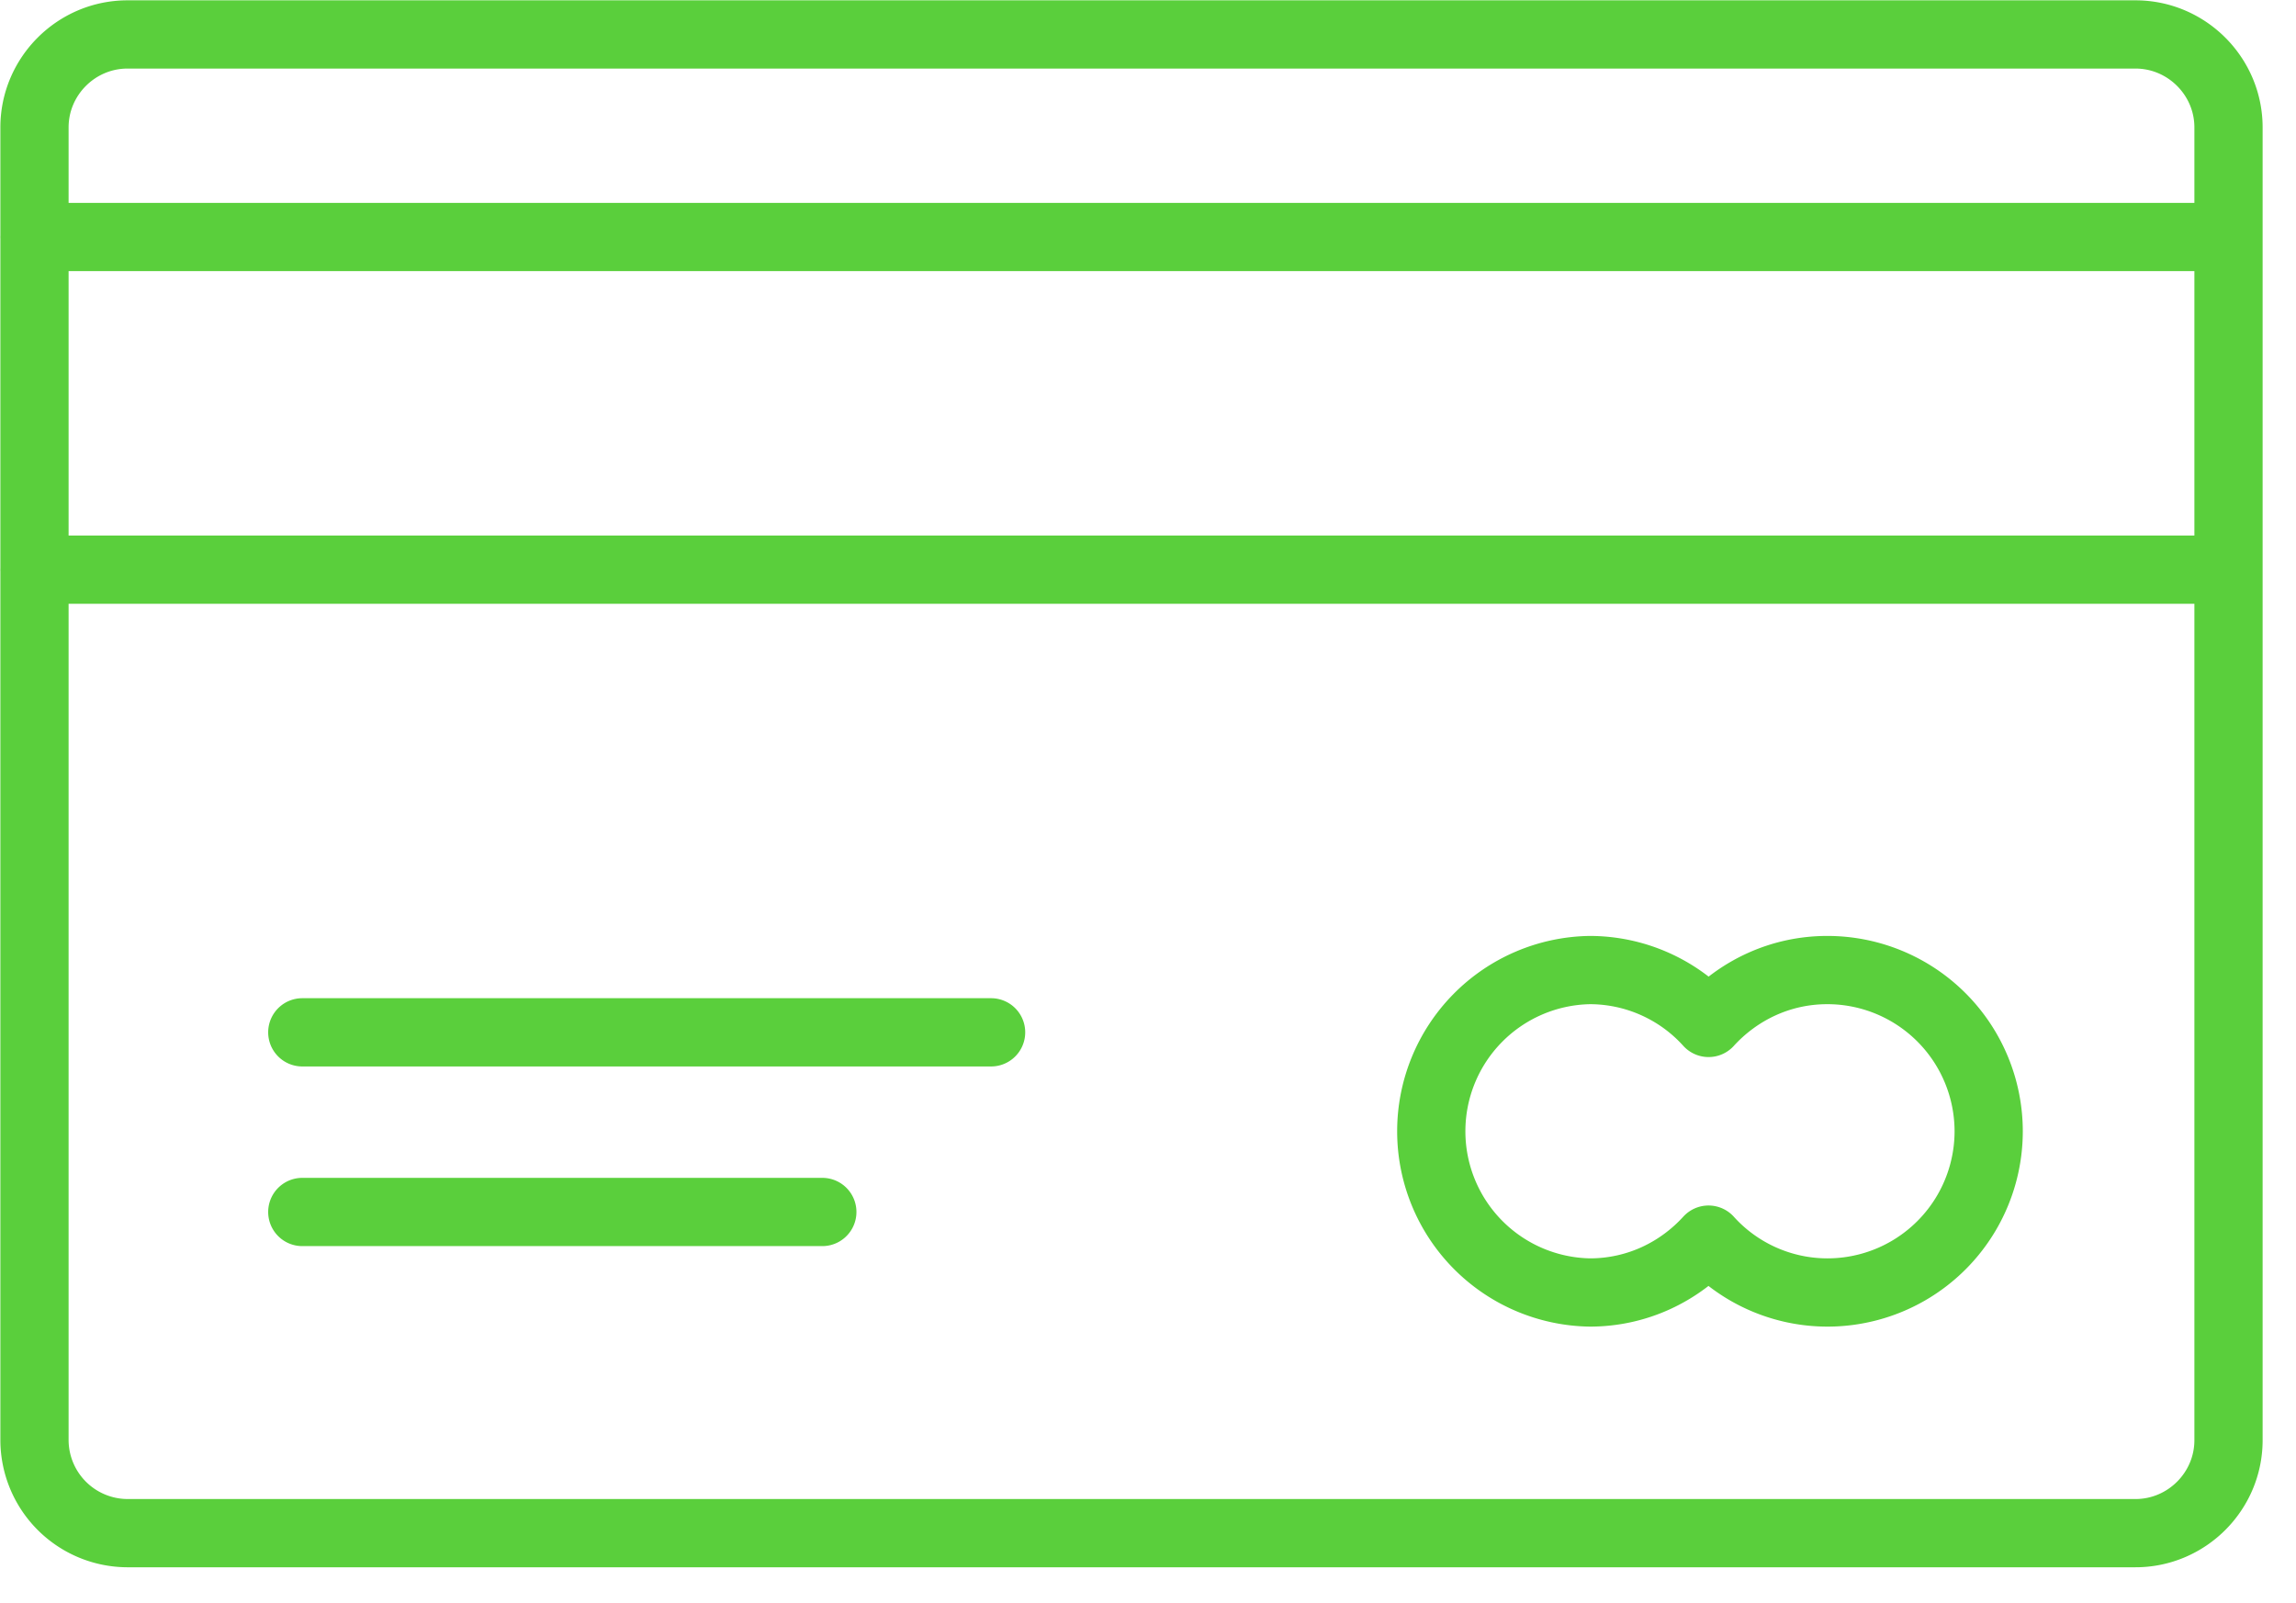 <svg xmlns="http://www.w3.org/2000/svg" width="53" height="37" viewBox="0 0 53 37">
    <g fill="none" fill-rule="evenodd" stroke="#5ACF3C" stroke-linecap="round" stroke-width="1.575">
        <path d="M49.295 35.382H2.943a2.153 2.153 0 0 1-2.147-2.145V2.94c0-1.18.966-2.145 2.147-2.145h46.352c1.18 0 2.147.965 2.147 2.145v30.297c0 1.18-.966 2.145-2.147 2.145zM6.978 23.824h15.9M6.978 27.97h12.004M.795 5.47h50.647M.795 13.147h50.647"/>
        <path stroke-linejoin="round" d="M42.181 22.387c-1.09 0-2.06.474-2.741 1.22a3.699 3.699 0 0 0-2.741-1.22 3.721 3.721 0 0 0 0 7.441c1.09 0 2.06-.474 2.74-1.22a3.699 3.699 0 0 0 2.742 1.22 3.722 3.722 0 0 0 3.725-3.72 3.724 3.724 0 0 0-3.725-3.721z"/>
    </g>
</svg>
